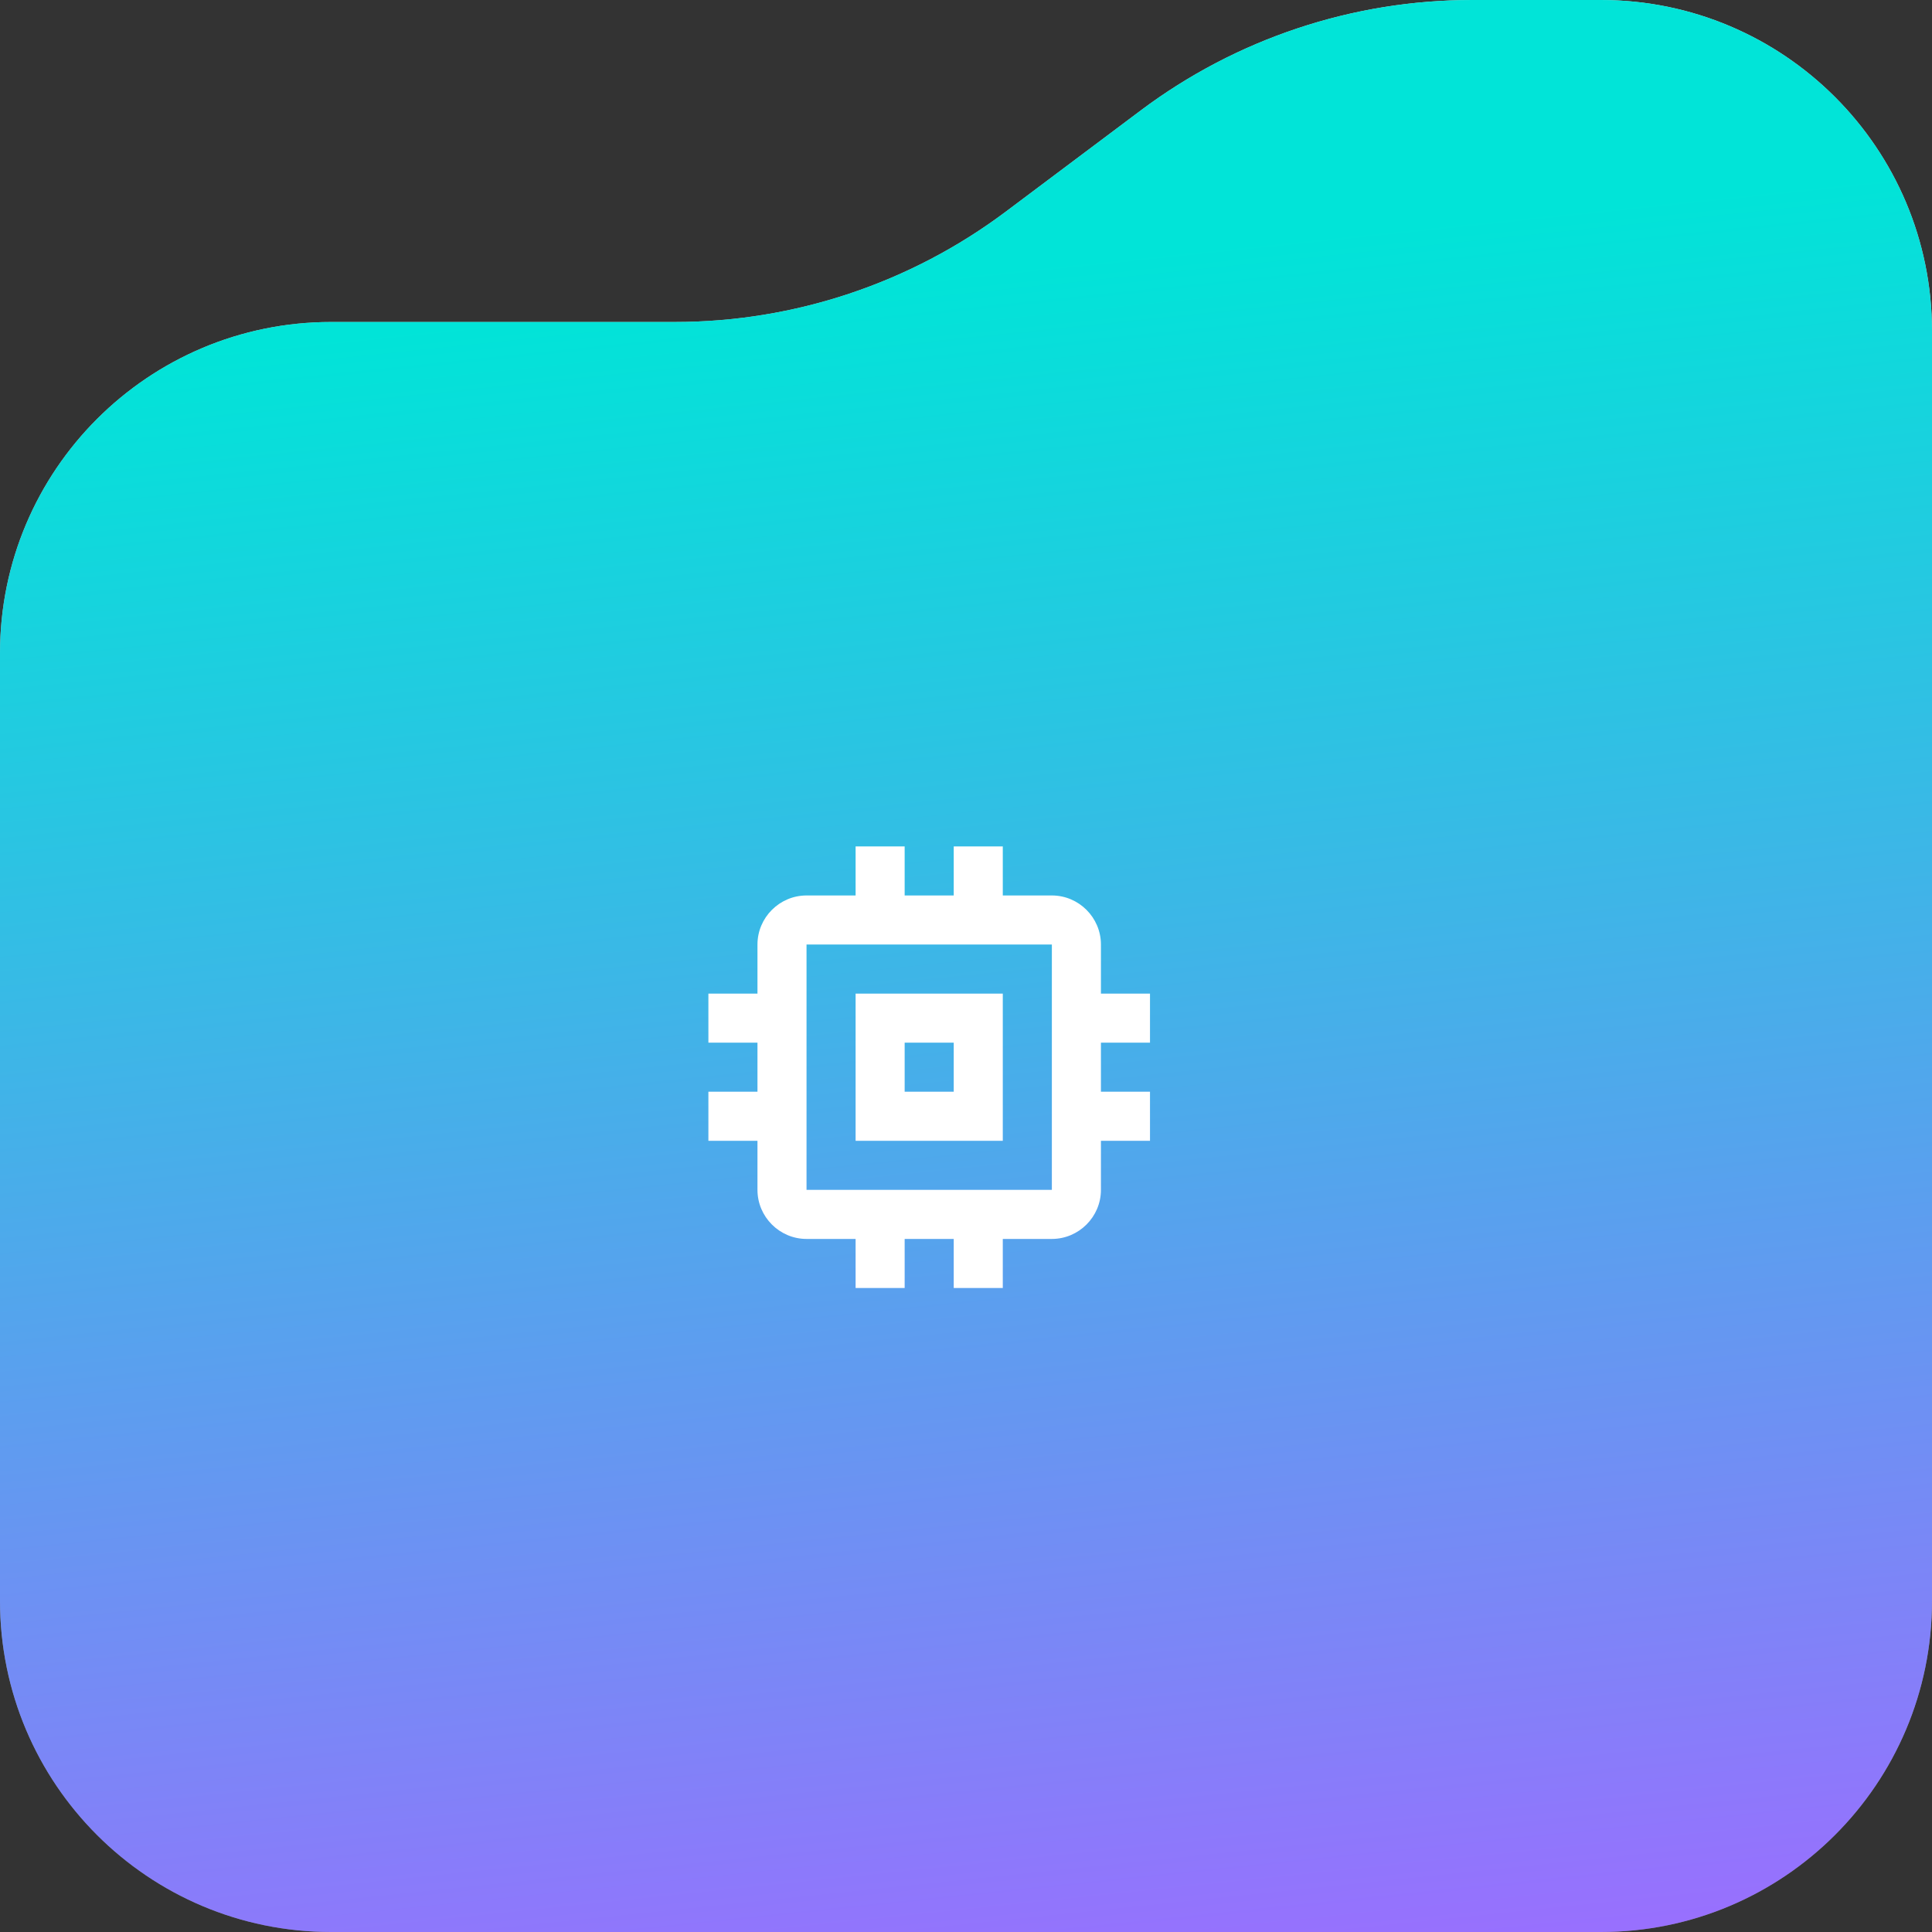 <svg width="140" height="140" viewBox="0 0 140 140" fill="none" xmlns="http://www.w3.org/2000/svg">
<rect x="0" y="0" width="140" height="140" fill="#333333" stroke="none"/>
<path d="M0 47.333C0 34.078 10.745 23.333 24 23.333H48.889C57.544 23.333 65.965 20.526 72.889 15.333L82.667 8C89.591 2.807 98.012 0 106.667 0H116C129.255 0 140 10.745 140 24V116C140 129.255 129.255 140 116 140H24C10.745 140 0 129.255 0 116V47.333Z" fill="url(#paint0_linear_29_2022)"/>
<path d="M0 47.333C0 34.078 10.745 23.333 24 23.333H48.889C57.544 23.333 65.965 20.526 72.889 15.333L82.667 8C89.591 2.807 98.012 0 106.667 0H116C129.255 0 140 10.745 140 24V116C140 129.255 129.255 140 116 140H24C10.745 140 0 129.255 0 116V47.333Z" fill="url(#paint1_linear_29_2022)"/>
<g clip-path="url(#clip0_29_2022)">
<path d="M72.666 72H62V82.667H72.666V72ZM69.111 79.111H65.555V75.556H69.111V79.111ZM83.333 75.556V72H79.778V68.445C79.778 66.489 78.177 64.889 76.222 64.889H72.666V61.334H69.111V64.889H65.555V61.334H62V64.889H58.444C56.489 64.889 54.889 66.489 54.889 68.445V72H51.333V75.556H54.889V79.111H51.333V82.667H54.889V86.222C54.889 88.178 56.489 89.778 58.444 89.778H62V93.334H65.555V89.778H69.111V93.334H72.666V89.778H76.222C78.177 89.778 79.778 88.178 79.778 86.222V82.667H83.333V79.111H79.778V75.556H83.333ZM76.222 86.222H58.444V68.445H76.222V86.222Z" fill="white"/>
</g>
<defs>
<linearGradient id="paint0_linear_29_2022" x1="70" y1="7.00417e-08" x2="70" y2="140" gradientUnits="userSpaceOnUse">
<stop stop-color="#D9D9D9"/>
<stop offset="1" stop-color="#737373"/>
</linearGradient>
<linearGradient id="paint1_linear_29_2022" x1="56.778" y1="21" x2="70" y2="148.556" gradientUnits="userSpaceOnUse">
<stop stop-color="#01E4D8"/>
<stop offset="1" stop-color="#9D6CFF"/>
</linearGradient>
<clipPath id="clip0_29_2022">
<rect width="42.667" height="42.667" fill="white" transform="translate(46 56)"/>
</clipPath>
</defs>
</svg>
